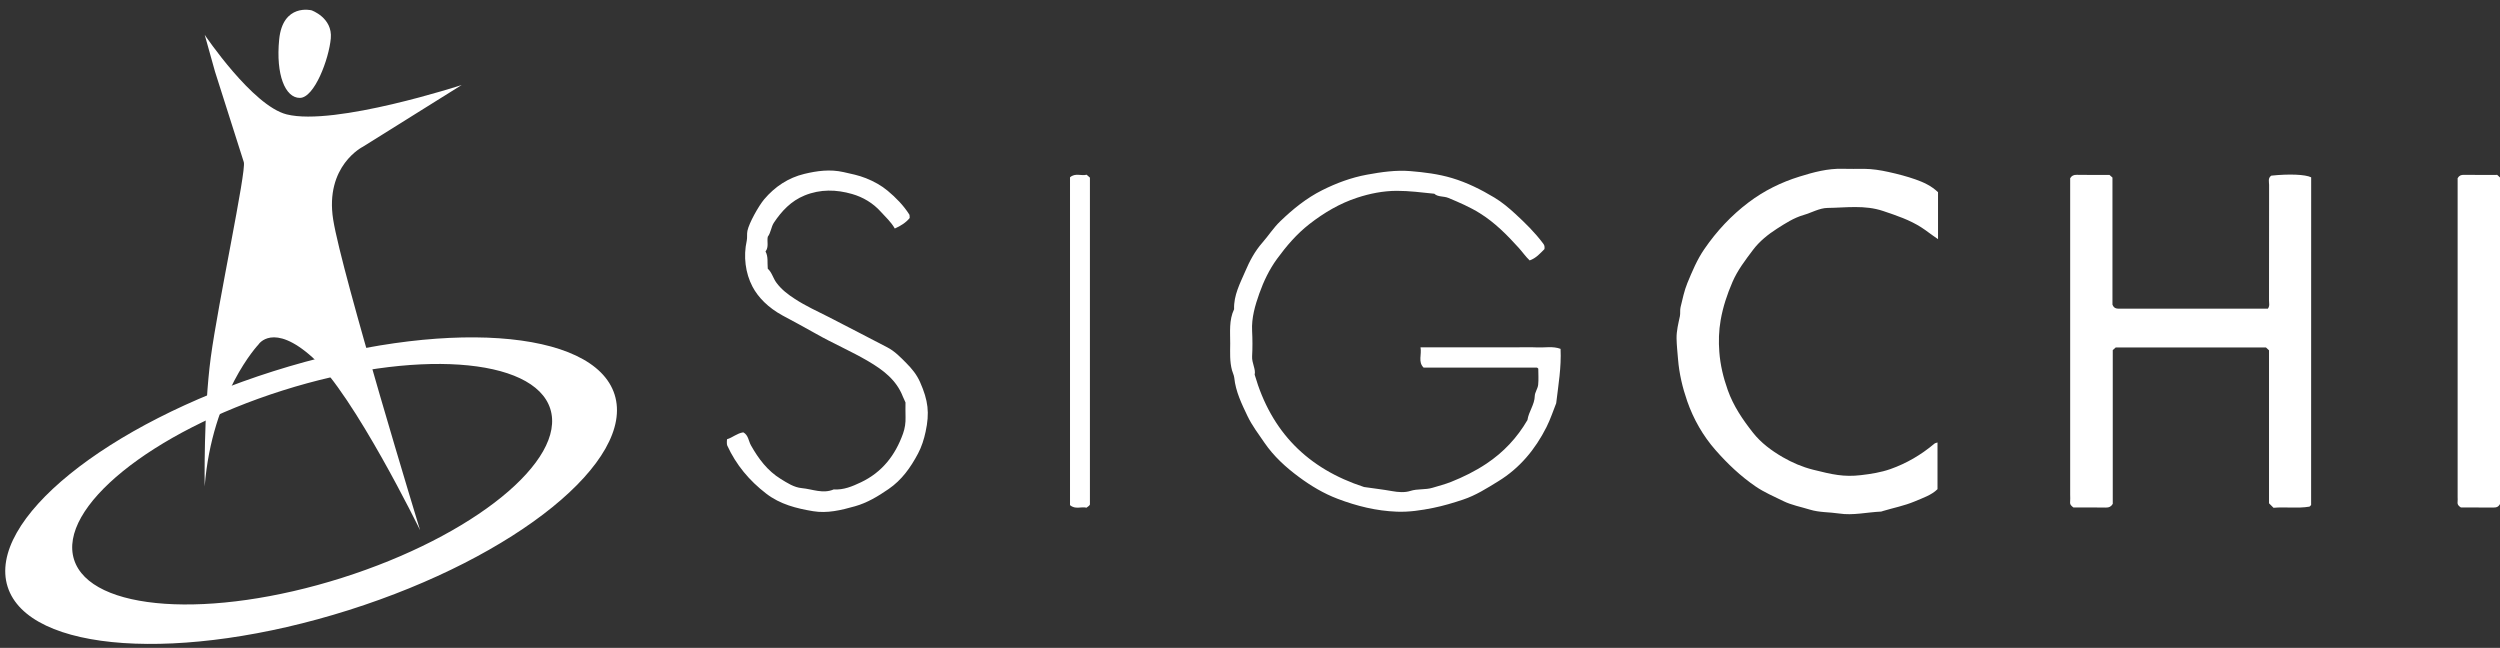 <?xml version="1.0" encoding="utf-8"?>
<!-- Generator: Adobe Illustrator 24.0.0, SVG Export Plug-In . SVG Version: 6.00 Build 0)  -->
<svg version="1.1" id="Layer_1" xmlns="http://www.w3.org/2000/svg" xmlns:xlink="http://www.w3.org/1999/xlink" x="0px" y="0px"
	 viewBox="0 0 577.61 149.69" style="enable-background:new 0 0 577.61 149.69;" xml:space="preserve">
<rect x="0" y="0" width="577.61" height="149.69" fill="#333333" stroke="none"/>
<style type="text/css">
	.st0{fill:#FFFFFF;}
</style>
<g id="CHI">
	<path class="st0" d="M533.97,116.68c-0.19,0.18-0.29,0.36-0.42,0.38c-2.7,0.45-5.42,0.02-8.27,0.26c-0.36-0.36-0.74-0.74-1.04-1.04
		c0-11.91,0-23.62,0-35.34c-0.24-0.22-0.46-0.43-0.7-0.66c-11.56,0-23.11,0-34.72,0c-0.19,0.17-0.42,0.38-0.68,0.61
		c0,11.86,0,23.72,0,35.53c-0.38,0.64-0.86,0.86-1.57,0.85c-2.5-0.05-5-0.02-7.51-0.02c-0.43-0.32-0.85-0.63-0.77-1.3
		c0.06-0.54,0.01-1.09,0.01-1.64c0-24.37,0-48.74,0-73.13c0.33-0.57,0.8-0.81,1.52-0.79c2.5,0.05,5,0.02,7.56,0.02
		c0.2,0.17,0.43,0.38,0.69,0.61c0,9.82,0,19.65,0,29.36c0.41,1.07,1.22,0.93,2,0.93c7.97-0.01,15.93,0,23.9,0c3.35,0,6.7,0,10.01,0
		c0.47-0.64,0.26-1.29,0.26-1.88c0.01-8.9,0-17.81,0.02-26.71c0-0.73-0.32-1.58,0.51-2.14c4.02-0.43,7.9-0.29,9.21,0.39
		C533.97,66.14,533.97,91.35,533.97,116.68z"/>
	<path class="st0" d="M447.65,102.23c0,3.58,0,7.06,0,10.79c-1.36,1.36-3.38,2.03-5.32,2.85c-2.36,0.99-4.87,1.47-7.3,2.2
		c-0.14,0.04-0.28,0.12-0.43,0.13c-3.24,0.14-6.47,0.94-9.7,0.44c-2.25-0.34-4.55-0.22-6.75-0.9c-2.07-0.64-4.25-1.04-6.17-1.99
		c-2.14-1.06-4.36-1.99-6.36-3.36c-3.48-2.38-6.5-5.26-9.25-8.39c-2.91-3.31-5.1-7.16-6.55-11.31c-1.08-3.11-1.85-6.34-2.12-9.69
		c-0.13-1.59-0.31-3.19-0.34-4.79c-0.03-1.76,0.41-3.45,0.77-5.15c0.14-0.67-0.01-1.41,0.15-2.07c0.46-1.89,0.85-3.82,1.58-5.6
		c1.12-2.7,2.24-5.41,3.93-7.86c2.85-4.14,6.17-7.71,10.21-10.77c3.62-2.73,7.52-4.64,11.76-5.96c3.25-1.01,6.54-1.91,10.02-1.8
		c1.64,0.06,3.28,0,4.92,0.01c1.9,0.02,3.73,0.3,5.62,0.72c2.13,0.47,4.26,1.02,6.27,1.73c1.78,0.63,3.62,1.45,5.18,2.94
		c0,3.43,0,6.97,0,10.85c-1.53-1.01-2.63-1.93-3.82-2.69c-2.75-1.77-5.76-2.76-8.83-3.8c-4.29-1.45-8.59-0.77-12.87-0.72
		c-1.86,0.02-3.69,1.1-5.55,1.64c-2.26,0.65-4.24,1.95-6.14,3.16c-2.03,1.3-4.04,2.9-5.54,4.9c-1.77,2.35-3.57,4.69-4.75,7.43
		c-1.22,2.83-2.18,5.7-2.72,8.78c-0.44,2.48-0.49,4.94-0.31,7.37c0.22,2.98,0.92,5.91,1.94,8.78c1.31,3.7,3.46,6.85,5.82,9.85
		c1.85,2.35,4.26,4.15,6.88,5.67c2.22,1.28,4.49,2.26,7.01,2.9c4.44,1.11,7.11,1.73,11.07,1.26c2.3-0.27,4.62-0.63,6.83-1.41
		c3.73-1.32,7.07-3.29,10.09-5.82C447.05,102.37,447.3,102.35,447.65,102.23z"/>
	<path class="st0" d="M356.84,57.55c-0.96,0.95-1.9,2.08-3.42,2.62c-0.93-0.87-1.66-1.95-2.52-2.9c-2.69-2.97-5.5-5.83-8.97-7.99
		c-2.32-1.45-4.8-2.51-7.29-3.55c-1.08-0.45-2.43-0.18-3.25-0.97c-2.98-0.31-5.8-0.67-8.67-0.67c-3.17,0.01-6.24,0.63-9.16,1.59
		c-4.01,1.31-7.65,3.46-11.02,6.08c-2.95,2.3-5.32,5.08-7.5,8.06c-1.78,2.44-3.09,5.19-4.08,7.98c-0.97,2.74-1.83,5.62-1.67,8.66
		c0.1,1.95,0.11,3.91,0,5.86c-0.09,1.57,0.89,2.97,0.59,4.24c3.83,13.26,12.27,21.72,25.27,25.96c2.01,0.3,4.26,0.55,6.5,0.95
		c1.36,0.25,2.91,0.37,4.18-0.04c1.7-0.55,3.45-0.22,5.16-0.74c1.41-0.43,2.91-0.81,4.26-1.35c2.83-1.13,5.58-2.48,8.16-4.2
		c3.98-2.65,7.11-6,9.5-10.1c0.27-1.94,1.65-3.52,1.69-5.59c0.02-0.78,0.68-1.66,0.78-2.53c0.13-1.23,0.03-2.49,0.03-3.74
		c-0.05-0.05-0.1-0.12-0.16-0.16c-0.06-0.04-0.13-0.09-0.19-0.09c-8.67,0-17.34,0-26.15,0c-1.33-1.32-0.4-2.99-0.71-4.68
		c1.95,0,3.73,0,5.51,0c1.8,0,3.59,0,5.39,0c1.8,0,3.59,0,5.39,0c1.8,0,3.59,0,5.39,0c1.8,0,3.6-0.06,5.39,0.02
		c1.73,0.07,3.52-0.33,5.29,0.33c0.2,4.27-0.5,8.27-1.01,12.56c-0.67,1.68-1.32,3.69-2.26,5.55c-2.59,5.12-6.15,9.43-11.1,12.47
		c-2.62,1.61-5.21,3.27-8.16,4.25c-2.27,0.76-4.55,1.44-6.91,1.92c-2.78,0.56-5.55,0.98-8.4,0.87c-4.73-0.18-9.22-1.29-13.63-2.96
		c-3.28-1.24-6.24-3.02-9-5.07c-3.02-2.23-5.8-4.76-7.97-7.93c-1.37-2-2.84-3.94-3.88-6.1c-1.35-2.83-2.75-5.69-3.07-8.87
		c-0.07-0.64-0.37-1.15-0.52-1.72c-0.56-2.06-0.43-4.13-0.42-6.2c0.01-2.67-0.31-5.39,0.9-7.93c-0.12-3.22,1.4-6.01,2.6-8.8
		c0.98-2.31,2.19-4.59,3.92-6.56c1.41-1.6,2.56-3.43,4.12-4.93c2.93-2.83,6.11-5.4,9.71-7.2c3.25-1.63,6.69-2.92,10.35-3.59
		c3.34-0.61,6.68-1.1,10.05-0.82c3.22,0.27,6.42,0.66,9.58,1.6c3.51,1.05,6.71,2.65,9.79,4.5c1.75,1.05,3.36,2.4,4.88,3.8
		c2.28,2.1,4.5,4.28,6.37,6.78C356.72,56.51,356.95,56.8,356.84,57.55z"/>
	<path class="st0" d="M167.98,101.48c1.27-0.37,2.28-1.37,3.75-1.59c1.18,0.62,1.21,2.01,1.77,3c1.75,3.11,3.83,5.89,6.89,7.77
		c1.5,0.92,3.04,1.95,4.87,2.12c2.45,0.23,4.87,1.37,7.37,0.3c2.28,0.15,4.29-0.7,6.29-1.65c4.9-2.33,7.93-6.24,9.72-11.25
		c0.44-1.23,0.62-2.5,0.58-3.81c-0.04-1.17-0.01-2.34-0.01-3.38c-0.24-0.53-0.44-0.94-0.61-1.36c-1.49-3.85-4.55-6.14-7.96-8.15
		c-3.95-2.33-8.17-4.12-12.15-6.39c-2.54-1.45-5.13-2.81-7.69-4.2c-3.34-1.82-5.64-4.19-6.94-6.66c-1.65-3.13-2.13-7.01-1.33-10.6
		c0.16-0.74,0-1.56,0.16-2.3c0.38-1.82,2.6-5.77,3.87-7.28c2.48-2.93,5.58-4.98,9.27-5.87c2.94-0.71,5.95-1.12,9.06-0.42
		c1.77,0.4,3.48,0.73,5.2,1.42c1.85,0.74,3.55,1.68,5.02,2.91c1.89,1.58,3.64,3.36,4.98,5.47c0.11,0.17,0.05,0.45,0.09,0.81
		c-0.88,1.07-2.05,1.81-3.44,2.43c-0.9-1.58-2.13-2.64-3.2-3.84c-1.83-2.05-4.16-3.42-6.68-4.14c-3.61-1.04-7.31-1.15-10.96,0.34
		c-3.13,1.28-5.28,3.58-7.08,6.27c-0.66,0.98-0.69,2.29-1.43,3.28c-0.23,1.11,0.3,2.34-0.52,3.39c0.66,1.2,0.39,2.53,0.52,3.99
		c0.94,0.8,1.21,2.19,2.05,3.3c1.19,1.57,2.64,2.66,4.25,3.7c2.46,1.6,5.12,2.81,7.73,4.13c4.54,2.31,9.04,4.69,13.56,7.02
		c1.75,0.9,3.07,2.29,4.42,3.65c1.29,1.3,2.4,2.64,3.18,4.4c1.89,4.27,2.22,7.11,1.28,11.46c-0.37,1.73-0.91,3.46-1.76,5.06
		c-1.7,3.2-3.74,6.09-6.79,8.18c-2.42,1.66-4.91,3.18-7.76,3.98c-3.17,0.9-6.42,1.69-9.69,1.14c-3.83-0.64-7.6-1.57-10.84-4.07
		c-3.91-3.01-6.94-6.63-8.99-11.1c-0.09-0.2-0.08-0.45-0.09-0.68C167.92,102.05,167.95,101.82,167.98,101.48z"/>
	<path class="st0" d="M577.61,116.46c-0.44,0.76-0.94,0.81-1.52,0.8c-2.5-0.02-4.99-0.01-7.51-0.01c-0.45-0.29-0.85-0.62-0.77-1.28
		c0.05-0.38,0.01-0.78,0.01-1.17c0-24.27,0-48.54,0-72.81c0-0.31,0-0.61,0-0.82c0.36-0.62,0.8-0.78,1.42-0.77
		c2.57,0.03,5.14,0.01,7.73,0.01c0.24,0.22,0.47,0.43,0.65,0.6C577.61,66.25,577.61,91.37,577.61,116.46z"/>
	<path class="st0" d="M247.22,40.97c1.21-1.08,2.61-0.27,3.84-0.6c0.26,0.23,0.5,0.43,0.76,0.67c0,25.13,0,50.26,0,75.53
		c-0.09,0.25-0.42,0.46-0.79,0.73c-1.19-0.31-2.58,0.48-3.81-0.59C247.22,91.54,247.22,66.34,247.22,40.97z"/>
	<path class="st0" d="M142,91.16c-4.82-15.24-40.13-17.65-78.85-5.39C24.42,98.03-3.06,120.32,1.76,135.56
		c4.82,15.24,40.13,17.65,78.85,5.39C119.34,128.68,146.82,106.39,142,91.16z M78.98,133.52c-30.38,9.62-58.08,7.73-61.87-4.23
		c-3.78-11.95,17.78-29.44,48.16-39.06c30.38-9.62,58.08-7.73,61.87,4.23C130.92,106.41,109.36,123.9,78.98,133.52z"/>
	<path class="st0" d="M71.97,2.38c0,0,4.89,1.7,4.46,6.48s-3.79,13.76-7.16,13.76S63.7,17.28,64.5,9.13
		C65.33,0.71,71.97,2.38,71.97,2.38z"/>
	<path class="st0" d="M47.3,8.05c0,0,11.03,16.4,18.94,18.38c11.11,2.78,40.43-6.79,40.43-6.79L83.83,33.91
		c0,0-8.82,4.39-6.85,16.83c1.98,12.44,20.07,71.74,20.07,71.74s-15.27-31.3-24.88-39.93c-9.12-8.19-12.44-2.97-12.44-2.97
		s-10.74,11.31-12.44,32.8c0,0-0.28-17.23,1.41-29.82s8.26-43.14,7.63-45.1c-5.87-18.47-6.65-20.9-6.65-20.9L47.3,8.05z"/>
</g>
</svg>
